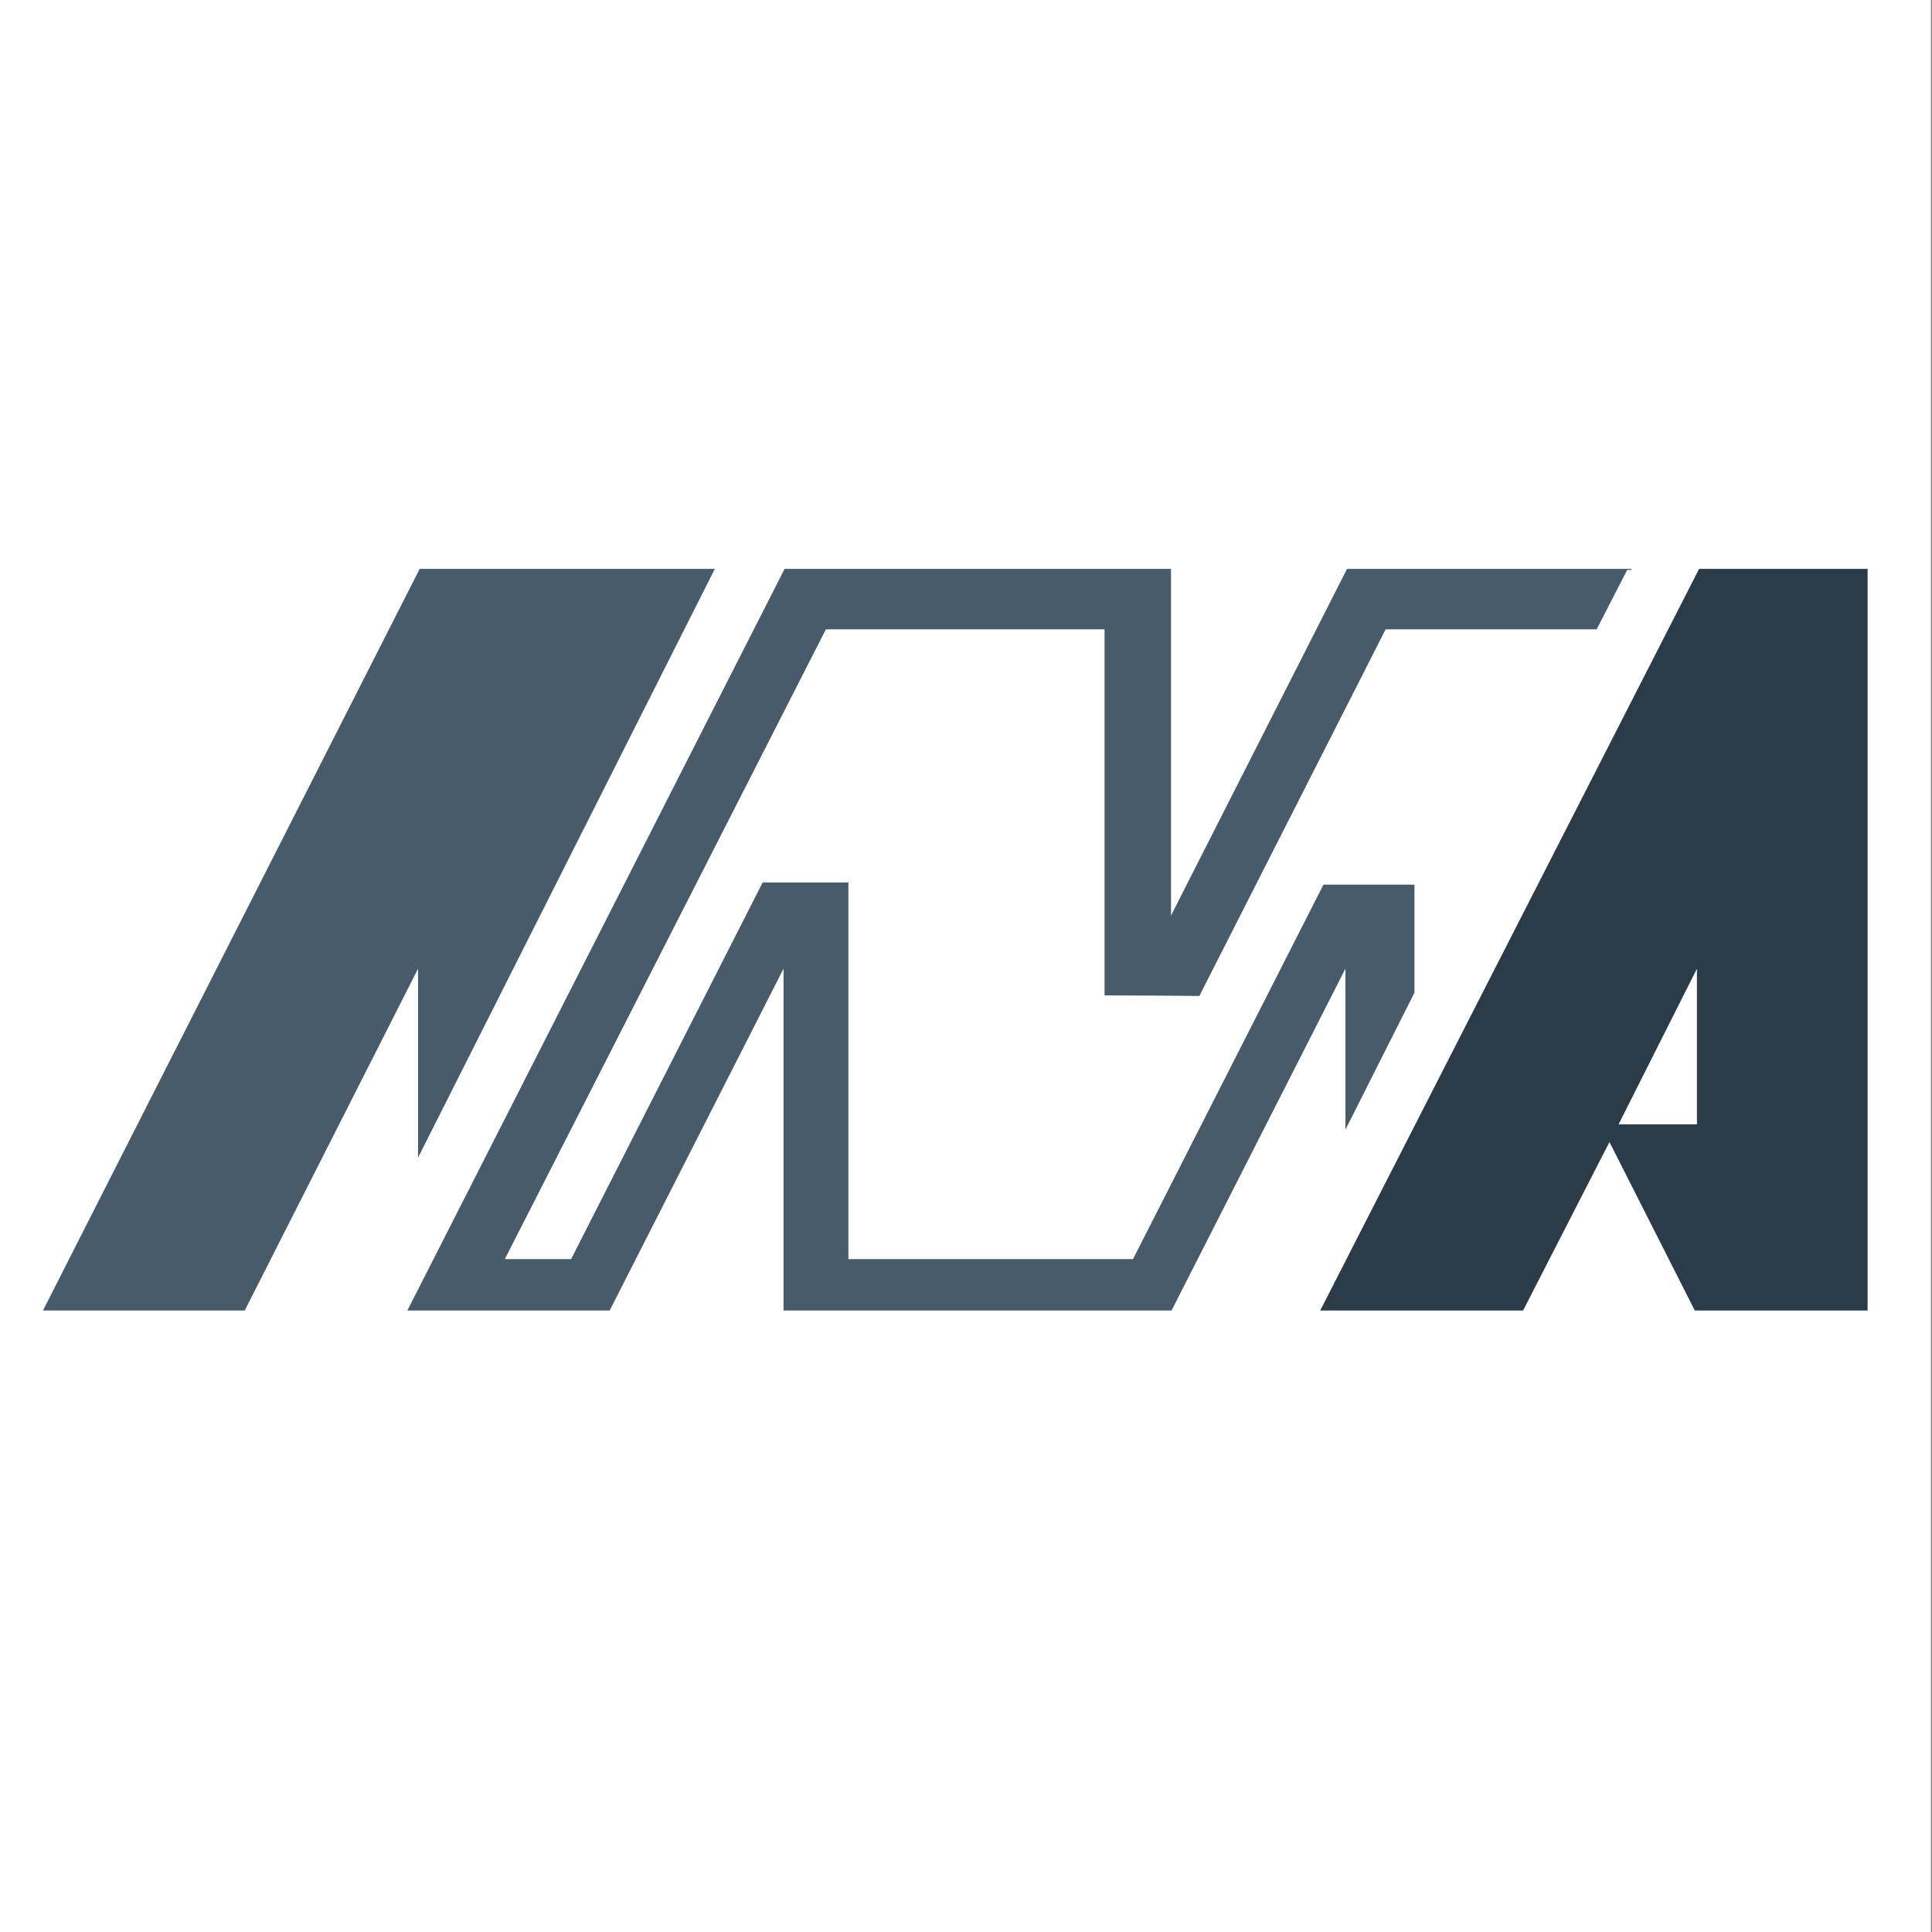 <?xml version="1.0" encoding="utf-8"?>
<!-- Generator: Adobe Illustrator 15.0.0, SVG Export Plug-In . SVG Version: 6.00 Build 0)  -->
<!DOCTYPE svg PUBLIC "-//W3C//DTD SVG 1.1//EN" "http://www.w3.org/Graphics/SVG/1.1/DTD/svg11.dtd">
<svg version="1.1" xmlns="http://www.w3.org/2000/svg" xmlns:xlink="http://www.w3.org/1999/xlink" x="0px" y="0px" width="180px"
	 height="180px" viewBox="0 0 180 180" enable-background="new 0 0 180 180" xml:space="preserve">
<rect x="0" y="0" width="180" height="180" fill="#808080" stroke="none"/>
<g id="レイヤー_2">
	<rect x="-0.1" fill-rule="evenodd" clip-rule="evenodd" fill="#FFFFFF" width="180" height="180"/>
</g>
<g id="レイヤー_1">
	<path fill-rule="evenodd" clip-rule="evenodd" fill="#2B3B48" d="M174,122.1h-16.1l-7.95-15.699L141.9,122.1H123L158.3,53H174
		V122.1z M158.1,104.75v-14.5l-7.3,14.5H158.1z"/>
	<path fill-rule="evenodd" clip-rule="evenodd" fill="#485B6B" d="M131.8,92.45l-6.45,12.8v-15L109.15,122.1H73V90.25L56.8,122.1
		H37.95L73.1,53h36v32.3L125.5,53H152v0.1h-0.4l-2.85,5.55H129.1L111.75,92.8l-8.85-0.05v-34.1H76.95l-29.9,58.65h6.15l17.85-35.1h8
		v35.1h26.5l17.75-34.9h8.5V92.45z M39.1,53h27.5l-27.65,54.85v-17.6L22.8,122.1H4L39.1,53z"/>
	<polygon fill-rule="evenodd" clip-rule="evenodd" fill="#FFFFFF" points="148.75,58.65 148.8,58.7 131.8,92.45 131.8,82.4 
		123.3,82.4 105.55,117.3 79.05,117.3 79.05,82.2 71.05,82.2 53.2,117.3 47.05,117.3 76.95,58.65 102.9,58.65 102.9,92.75 
		111.75,92.8 129.1,58.65 	"/>
</g>
</svg>

